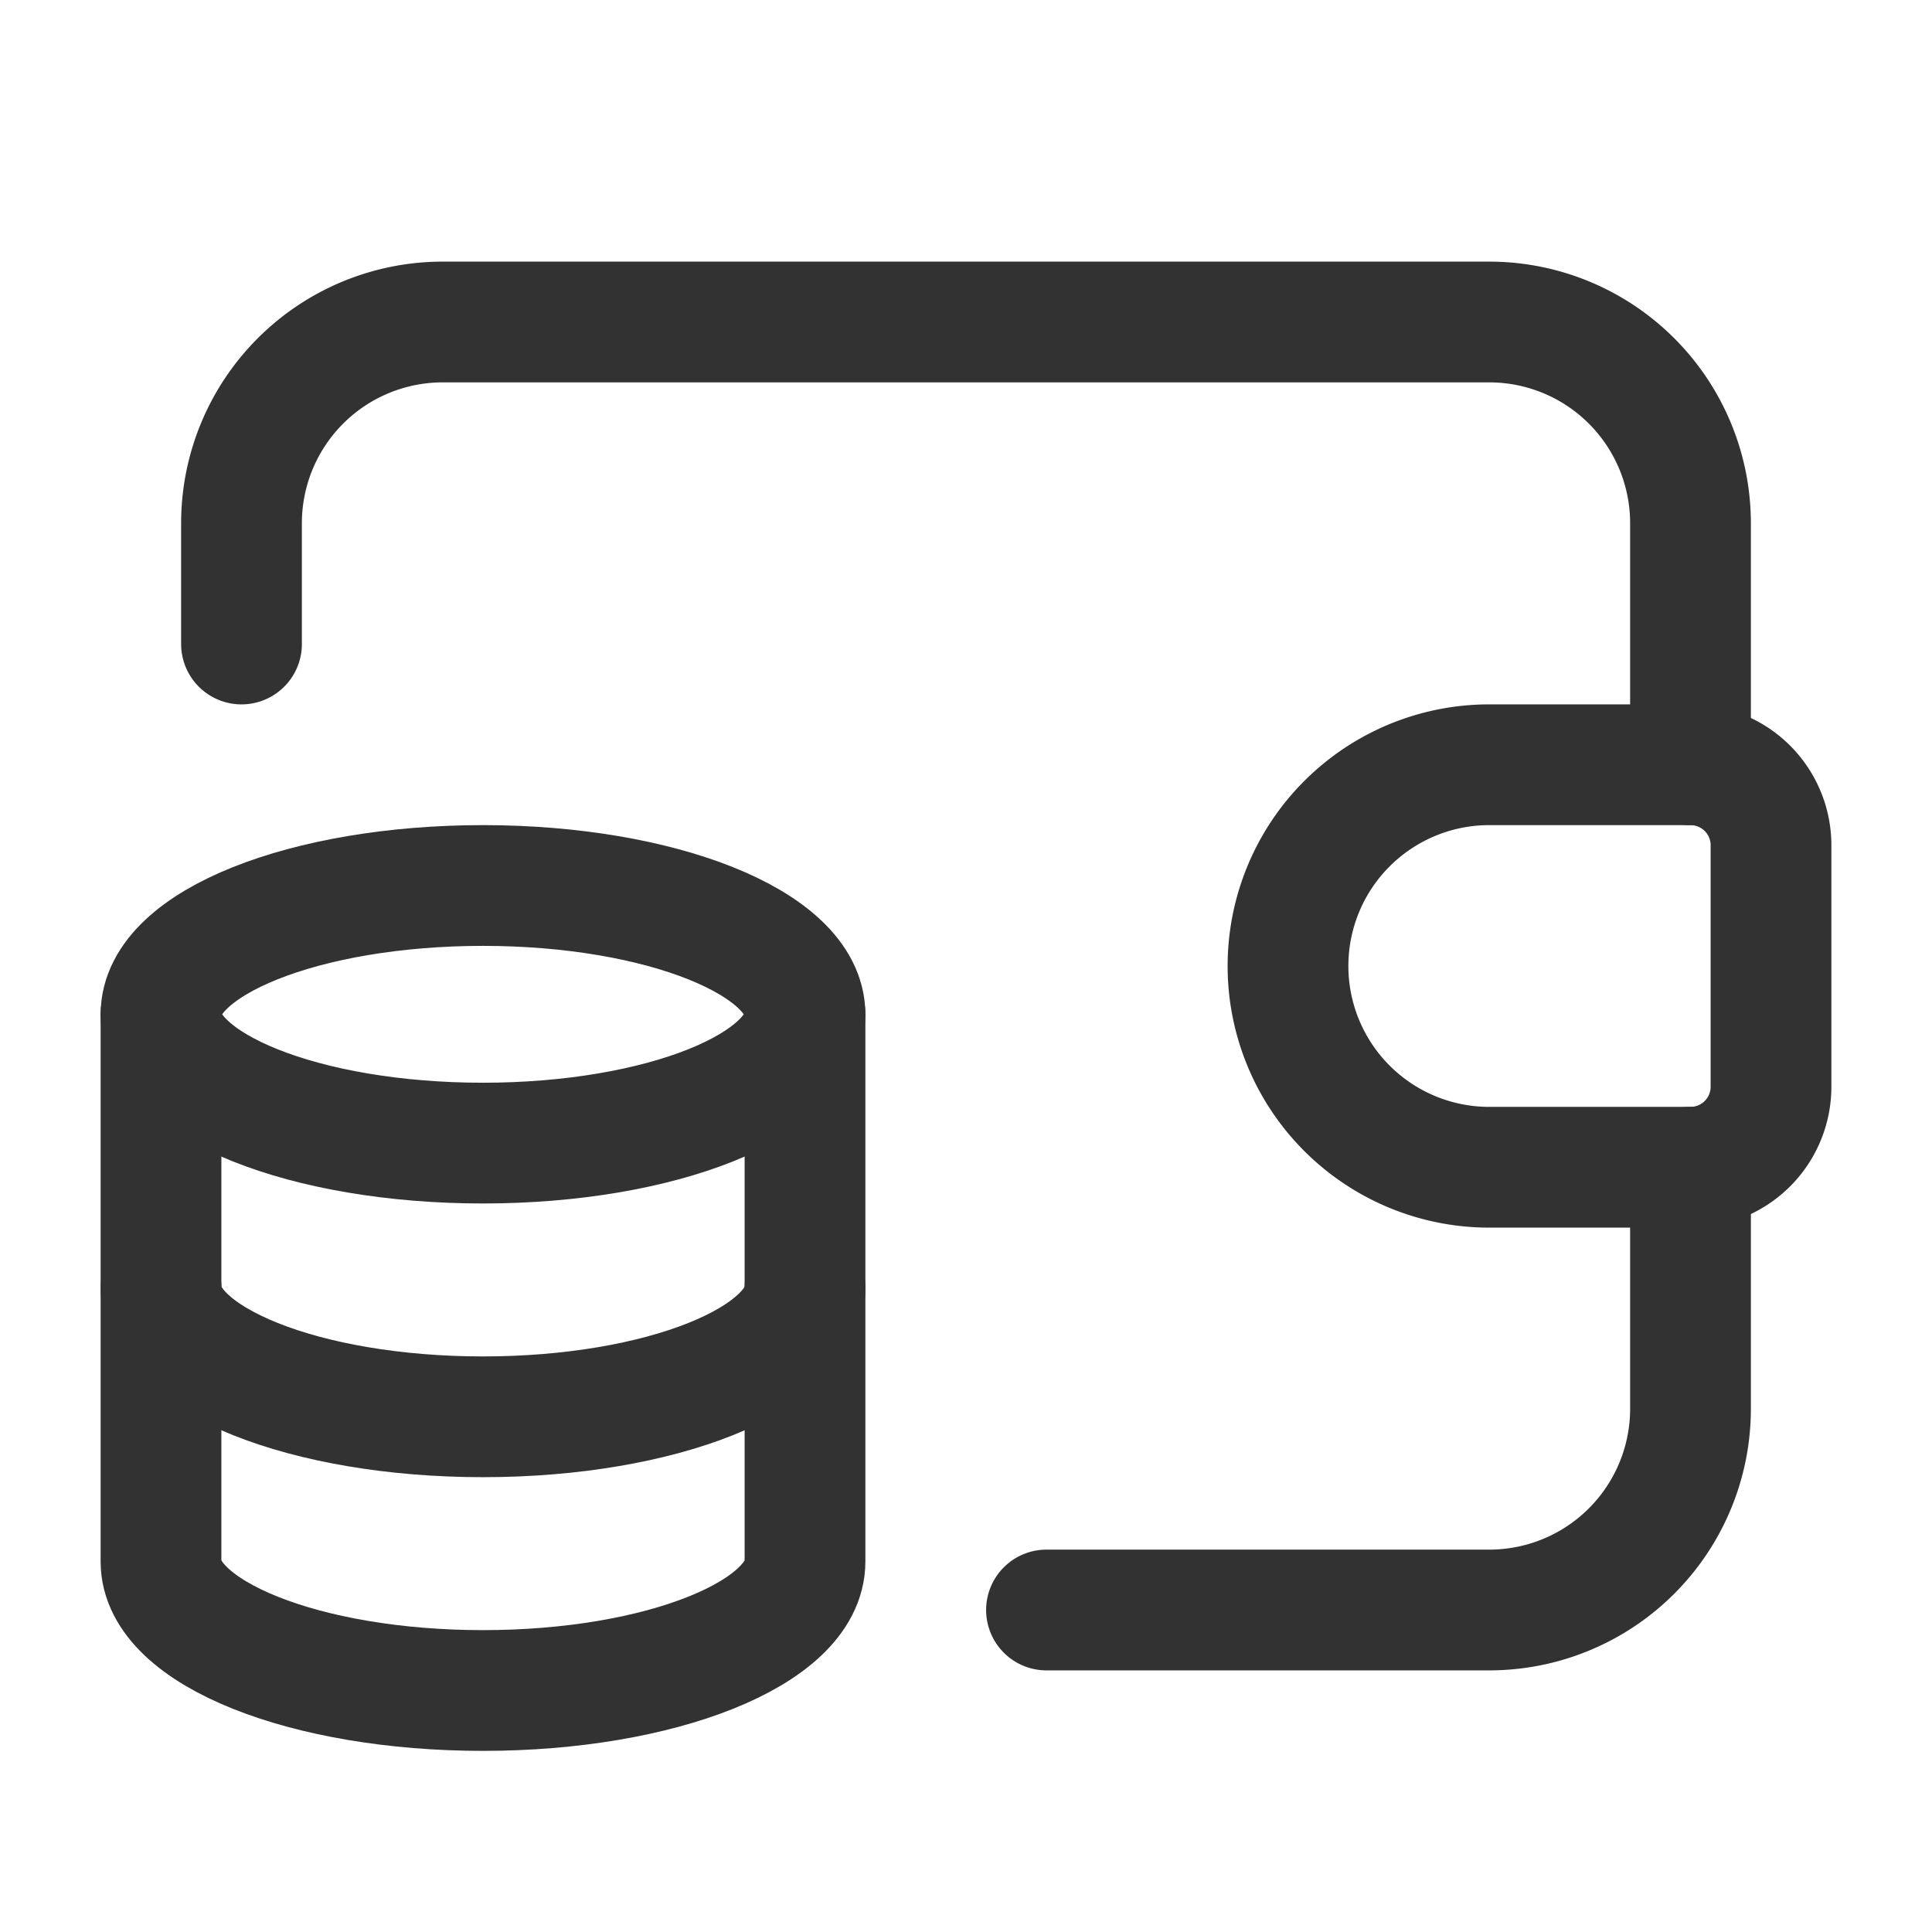 <svg id="Layer_3" data-name="Layer 3" xmlns="http://www.w3.org/2000/svg" viewBox="0 0 24 24"><path d="M24,24H0V0H24Z" fill="none"/><path d="M21,9.5v-3A2.5,2.5,0,0,0,18.5,4H5.5A2.5,2.5,0,0,0,3,6.5V8" fill="none" stroke="#323232" stroke-linecap="round" stroke-linejoin="round" stroke-width="1.5"/><path d="M21,14.5v3A2.5,2.5,0,0,1,18.5,20H13" fill="none" stroke="#323232" stroke-linecap="round" stroke-linejoin="round" stroke-width="1.5"/><path d="M2,12.6v6.8c.001.883,1.791,1.6,4,1.6s3.999-.717,4-1.6V12.6" fill="none" stroke="#323232" stroke-linecap="round" stroke-linejoin="round" stroke-width="1.5"/><path d="M9.999,12.6c0,.883-1.791,1.6-4,1.6S2,13.483,2,12.6C2,11.715,3.792,11,6,11s3.999.717,4,1.6" fill="none" stroke="#323232" stroke-linecap="round" stroke-linejoin="round" stroke-width="1.5"/><path d="M2.001,16c0,.883,1.79,1.6,3.999,1.6s4-.717,4-1.6" fill="none" stroke="#323232" stroke-linecap="round" stroke-linejoin="round" stroke-width="1.5"/><path d="M18.5,9.5H21a1,1,0,0,1,1,1v3a1,1,0,0,1-1,1H18.5A2.5,2.5,0,0,1,16,12v0A2.5,2.5,0,0,1,18.5,9.5Z" fill="none" stroke="#323232" stroke-linecap="round" stroke-linejoin="round" stroke-width="1.5"/></svg>